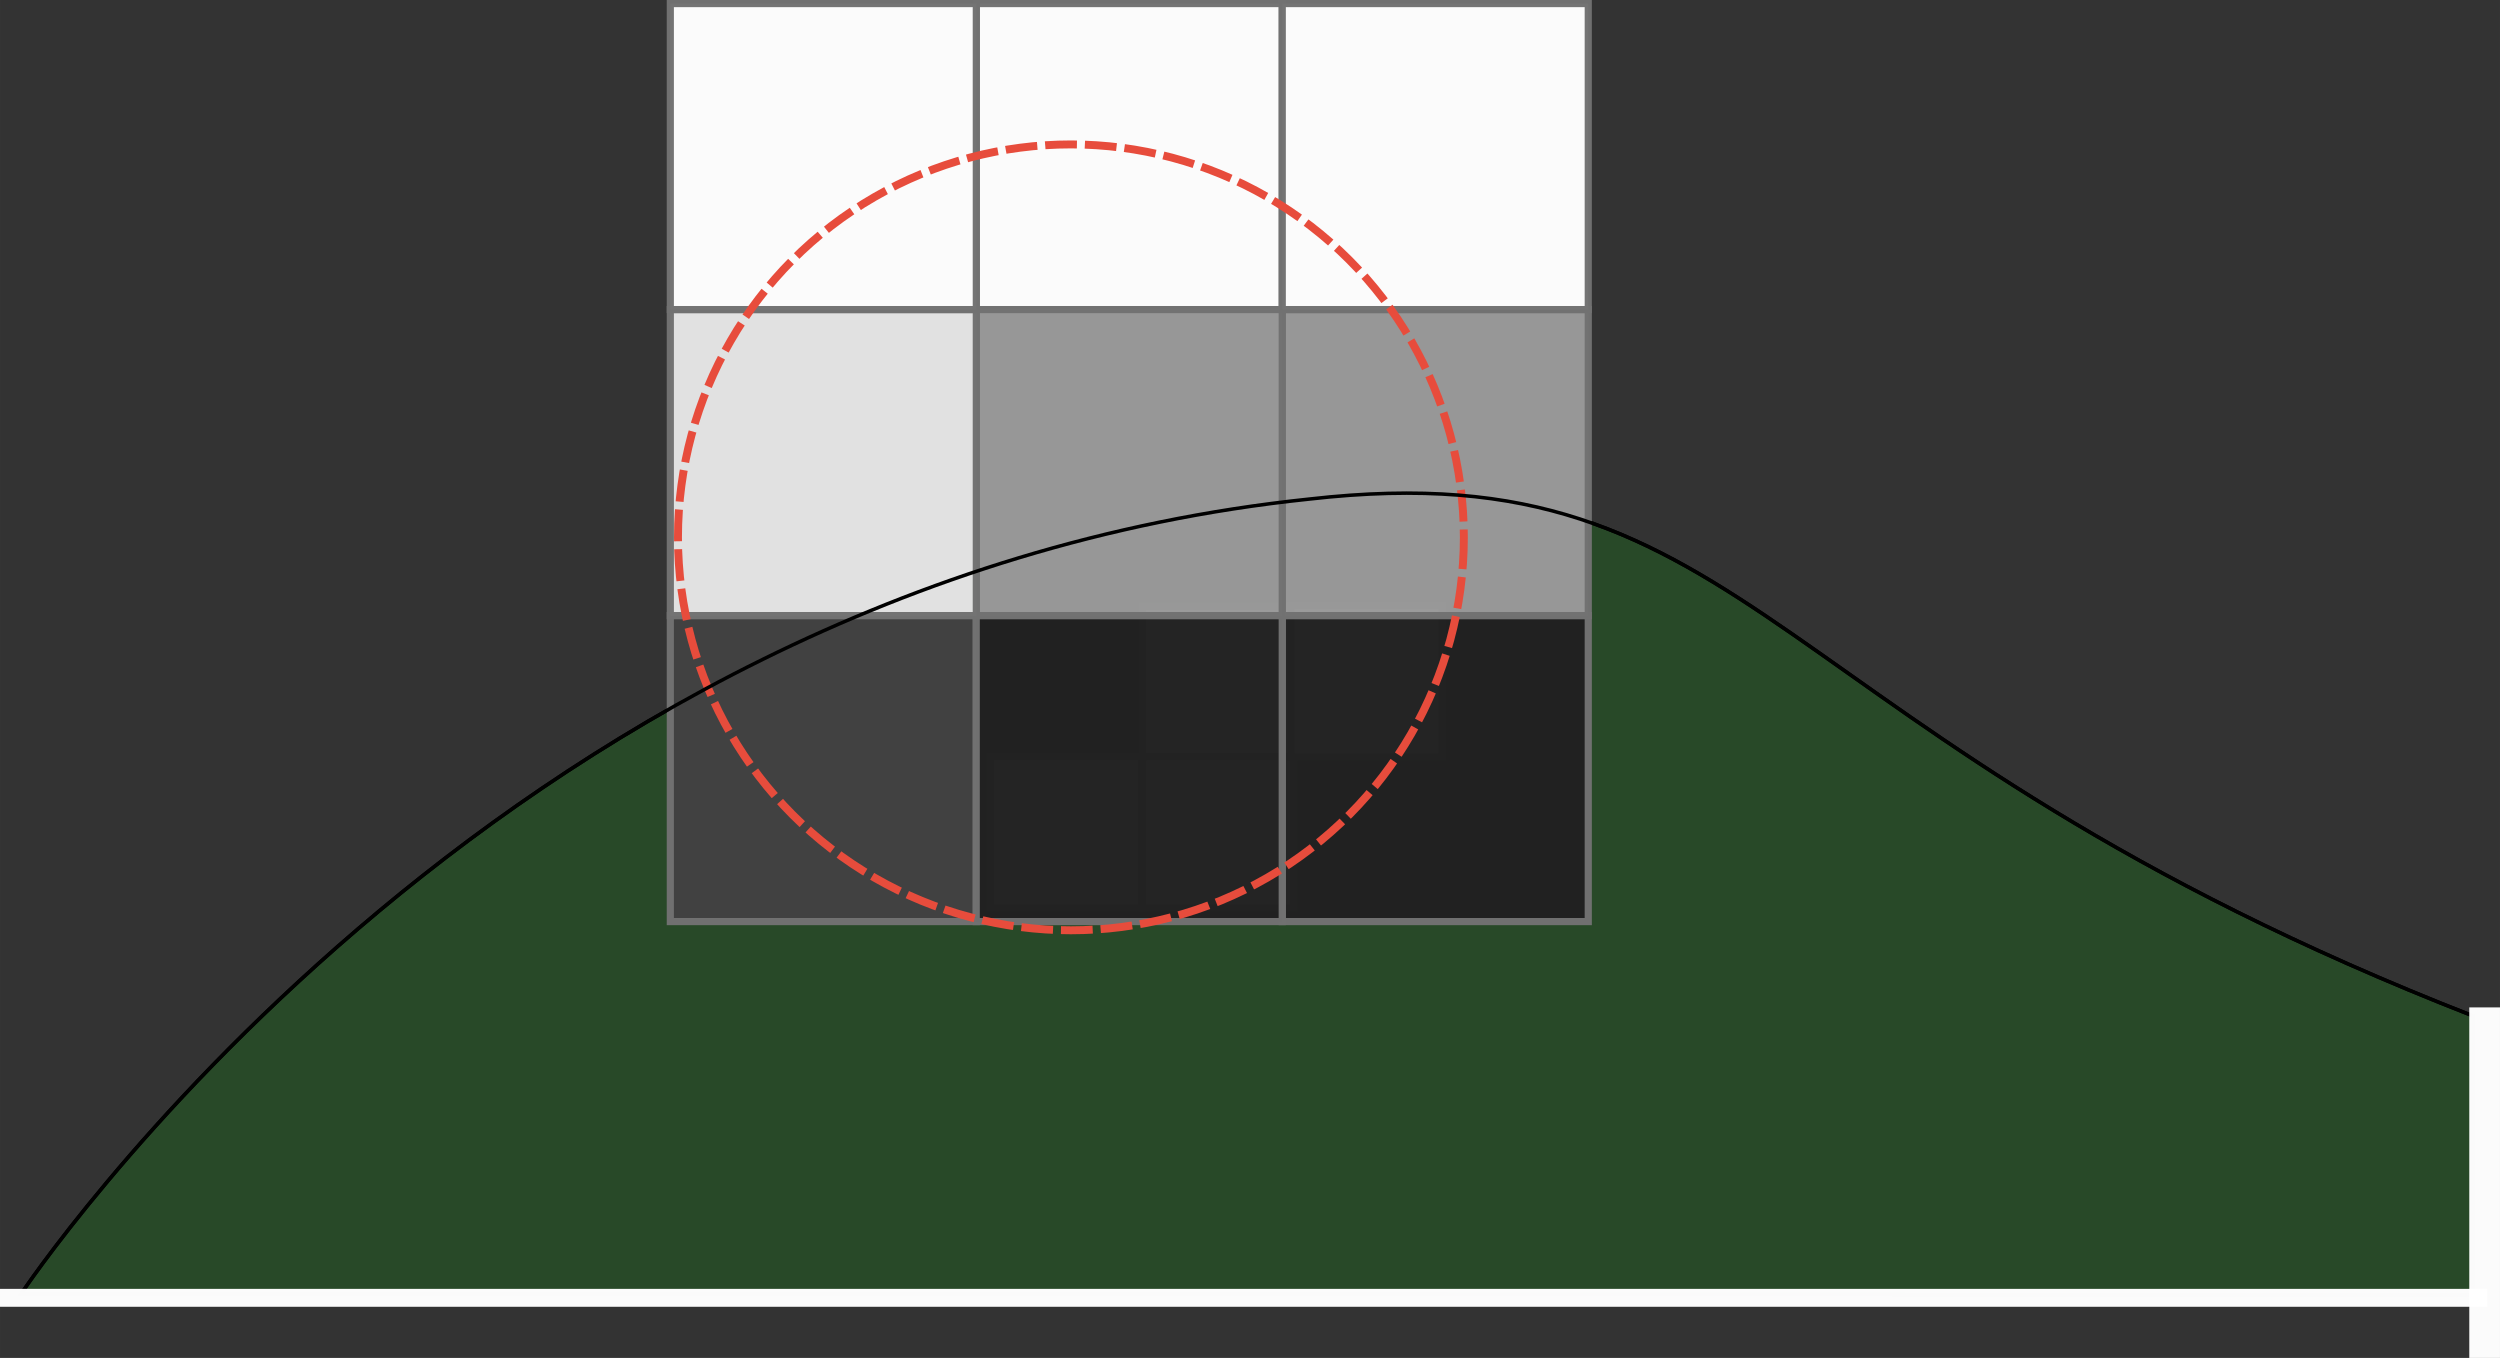 <?xml version="1.0" encoding="UTF-8" standalone="no"?>
<!-- Created with Inkscape (http://www.inkscape.org/) -->

<svg
   xmlns:dc="http://purl.org/dc/elements/1.1/"
   xmlns:cc="http://creativecommons.org/ns#"
   xmlns:rdf="http://www.w3.org/1999/02/22-rdf-syntax-ns#"
   xmlns:svg="http://www.w3.org/2000/svg"
   xmlns="http://www.w3.org/2000/svg"
   xmlns:sodipodi="http://sodipodi.sourceforge.net/DTD/sodipodi-0.dtd"
   xmlns:inkscape="http://www.inkscape.org/namespaces/inkscape"
   width="98.475mm"
   height="53.49mm"
   viewBox="0 0 348.929 189.533"
   id="svg3518"
   version="1.1"
   inkscape:version="0.91 r13725"
   sodipodi:docname="approx-reg-2.svg">
  <rect x="0" y="0" width="348.929" height="189.533" fill="#333333" stroke="none"/>
  <defs
     id="defs3520" />
  <sodipodi:namedview
     id="base"
     pagecolor="#ffffff"
     bordercolor="#666666"
     borderopacity="1.0"
     inkscape:pageopacity="0.0"
     inkscape:pageshadow="2"
     inkscape:zoom="2"
     inkscape:cx="250.45889"
     inkscape:cy="55.722726"
     inkscape:document-units="px"
     inkscape:current-layer="layer1"
     showgrid="false"
     fit-margin-top="0"
     fit-margin-left="0"
     fit-margin-right="0"
     fit-margin-bottom="0"
     inkscape:window-width="1920"
     inkscape:window-height="1051"
     inkscape:window-x="1916"
     inkscape:window-y="0"
     inkscape:window-maximized="1" />
  <g
     inkscape:label="Calque 1"
     inkscape:groupmode="layer"
     id="layer1"
     transform="translate(-201.014,-430.944)">
    <path
       sodipodi:nodetypes="ccccc"
       inkscape:connector-curvature="0"
       id="path2987"
       d="m 203.972,611.509 c 0,0 65.592,-98.962 179.758,-110.908 62.677,-7.162 62.922,33.293 162.51,72.16 l -0.075,38.898 z"
       style="fill:#009700;fill-opacity:0.224;stroke:#000000;stroke-width:0.493px;stroke-linecap:butt;stroke-linejoin:miter;stroke-opacity:1" />
    <rect
       style="opacity:0.98;fill:#c7c7c7;fill-opacity:1;stroke:#717171;stroke-width:1;stroke-miterlimit:4;stroke-dasharray:none;stroke-dashoffset:0;stroke-opacity:1"
       id="rect4531-0-8-81-2-9"
       width="21.102"
       height="21.102"
       x="360.48"
       y="515.59" />
    <rect
       style="opacity:0.98;fill:#c7c7c7;fill-opacity:1;stroke:#717171;stroke-width:1;stroke-miterlimit:4;stroke-dasharray:none;stroke-dashoffset:0;stroke-opacity:1"
       id="rect4531-0-8-8-1"
       width="21.102"
       height="21.102"
       x="339.253"
       y="536.54" />
    <rect
       style="opacity:0.98;fill:#c7c7c7;fill-opacity:1;stroke:#717171;stroke-width:1;stroke-miterlimit:4;stroke-dasharray:none;stroke-dashoffset:0;stroke-opacity:1"
       id="rect4531-0-8-81-2-4"
       width="21.102"
       height="21.102"
       x="360.48"
       y="536.54" />
    <rect
       style="opacity:0.98;fill:#c7c7c7;fill-opacity:1;stroke:#717171;stroke-width:1;stroke-miterlimit:4;stroke-dasharray:none;stroke-dashoffset:0;stroke-opacity:1"
       id="rect4531-0-8-81-0-1-5-7-0"
       width="21.102"
       height="21.102"
       x="515.472"
       y="-402.297"
       transform="matrix(0,1,-1,0,0,0)" />
    <rect
       style="opacity:0.98;fill:#212121;fill-opacity:1;stroke:#717171;stroke-width:1;stroke-miterlimit:4;stroke-dasharray:none;stroke-dashoffset:0;stroke-opacity:1"
       id="rect4531-0-8-8-0-8"
       width="42.709"
       height="42.709"
       x="379.981"
       y="516.863" />
    <rect
       style="opacity:0.98;fill:#424242;fill-opacity:1;stroke:#717171;stroke-width:1;stroke-miterlimit:4;stroke-dasharray:none;stroke-dashoffset:0;stroke-opacity:1"
       id="rect4531-0-8-8-0-79"
       width="42.709"
       height="42.709"
       x="294.57"
       y="516.863" />
    <rect
       style="opacity:0.98;fill:#212121;fill-opacity:1;stroke:#717171;stroke-width:1;stroke-miterlimit:4;stroke-dasharray:none;stroke-dashoffset:0;stroke-opacity:1"
       id="rect4531-0-8-8-0-7"
       width="42.709"
       height="42.709"
       x="337.267"
       y="516.863"
       inkscape:transform-center-x="-2.8571429"
       inkscape:transform-center-y="-10.714281" />
    <rect
       style="opacity:0.98;fill:#ffffff;fill-opacity:1;stroke:#717171;stroke-width:1;stroke-miterlimit:4;stroke-dasharray:none;stroke-dashoffset:0;stroke-opacity:1"
       id="rect4531-0-8-8-0-77"
       width="42.709"
       height="42.709"
       x="337.267"
       y="431.443" />
    <rect
       style="opacity:0.98;fill:#999999;fill-opacity:1;stroke:#717171;stroke-width:1;stroke-miterlimit:4;stroke-dasharray:none;stroke-dashoffset:0;stroke-opacity:1"
       id="rect4531-0-8-8-0-5"
       width="42.709"
       height="42.709"
       x="379.981"
       y="474.153" />
    <rect
       style="opacity:0.98;fill:#999999;fill-opacity:1;stroke:#717171;stroke-width:1;stroke-miterlimit:4;stroke-dasharray:none;stroke-dashoffset:0;stroke-opacity:1"
       id="rect4531-0-8-8-0-2"
       width="42.709"
       height="42.709"
       x="337.267"
       y="474.153" />
    <rect
       style="opacity:0.98;fill:#ffffff;fill-opacity:1;stroke:#717171;stroke-width:1;stroke-miterlimit:4;stroke-dasharray:none;stroke-dashoffset:0;stroke-opacity:1"
       id="rect4531-0-8-8-0-73"
       width="42.709"
       height="42.709"
       x="379.98"
       y="431.443" />
    <rect
       style="opacity:0.98;fill:#e4e4e4;fill-opacity:1;stroke:#717171;stroke-width:1;stroke-miterlimit:4;stroke-dasharray:none;stroke-dashoffset:0;stroke-opacity:1"
       id="rect4531-0-8-8-0"
       width="42.709"
       height="42.709"
       x="294.57"
       y="474.153" />
    <rect
       style="opacity:0.98;fill:#ffffff;fill-opacity:1;stroke:#717171;stroke-width:1;stroke-miterlimit:4;stroke-dasharray:none;stroke-dashoffset:0;stroke-opacity:1"
       id="rect4531-0-8-8-0-9"
       width="42.709"
       height="42.709"
       x="294.57"
       y="431.443" />
    <circle
       r="54.843"
       cy="505.943"
       cx="350.483"
       id="path2991-8-9"
       style="fill:none;fill-opacity:0.224;stroke:#e74c3c;stroke-width:1.108;stroke-miterlimit:4;stroke-dasharray:4.432, 1.108;stroke-dashoffset:0;stroke-opacity:1" />
    <path
       sodipodi:nodetypes="ccccc"
       inkscape:connector-curvature="0"
       id="path2987-2"
       d="m 203.971,611.51 c 0,0 65.592,-98.962 179.758,-110.908 62.677,-7.162 62.922,33.293 162.51,72.16 l -0.075,38.898 z"
       style="fill:none;fill-opacity:0.224;stroke:#000000;stroke-width:0.493px;stroke-linecap:butt;stroke-linejoin:miter;stroke-opacity:1" />
    <rect
       style="opacity:0.98;fill:#ffffff;fill-opacity:1;stroke:none;stroke-width:1;stroke-miterlimit:4;stroke-dasharray:none;stroke-dashoffset:0;stroke-opacity:1"
       id="rect4762"
       width="4.286"
       height="48.929"
       x="545.656"
       y="571.548" />
    <rect
       style="opacity:0.98;fill:#ffffff;fill-opacity:1;stroke:none;stroke-width:1;stroke-miterlimit:4;stroke-dasharray:none;stroke-dashoffset:0;stroke-opacity:1"
       id="rect4760"
       width="347.143"
       height="2.5"
       x="201.014"
       y="610.834" />
  </g>
</svg>
